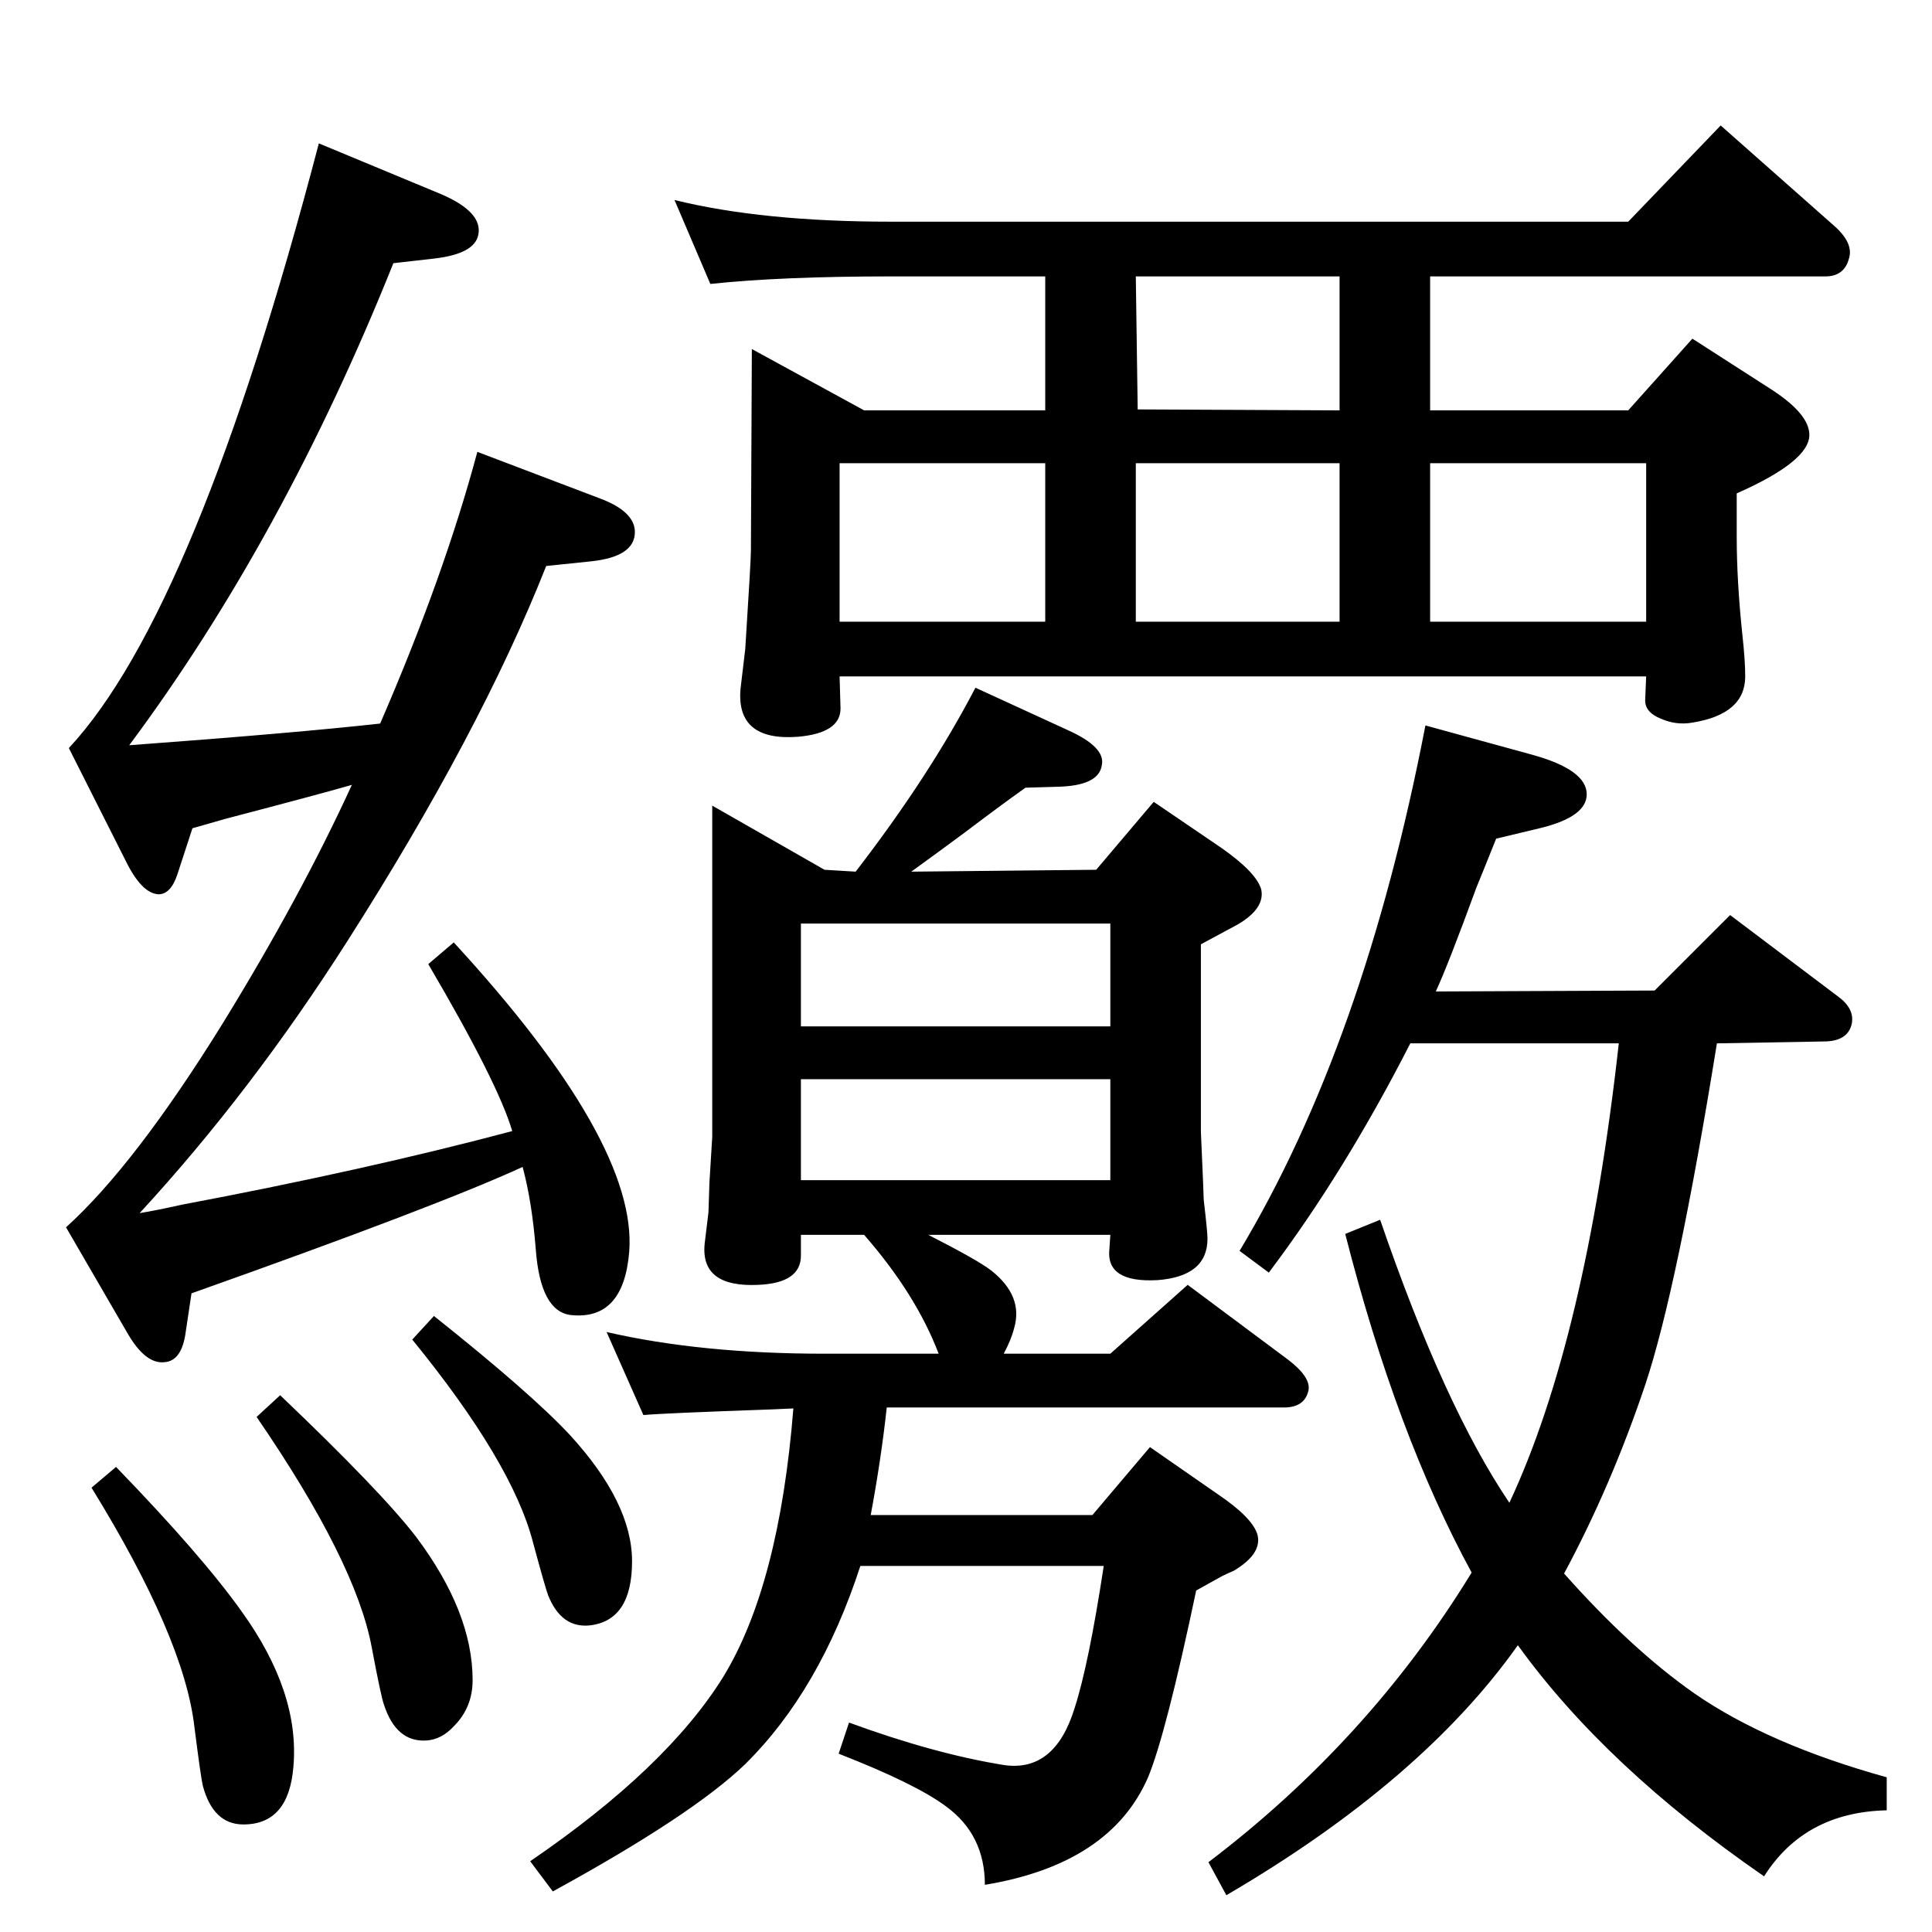 <?xml version="1.0" standalone="no"?>
<!DOCTYPE svg PUBLIC "-//W3C//DTD SVG 1.1//EN" "http://www.w3.org/Graphics/SVG/1.1/DTD/svg11.dtd" >
<svg xmlns="http://www.w3.org/2000/svg" xmlns:xlink="http://www.w3.org/1999/xlink" version="1.1" viewBox="0 0 2048 2048">
  <g transform="matrix(1 0 0 -1 0 2048)">
   <path fill="currentColor"
d="M554 811q-89 -41 -351 -134l-6 -40q-4 -32 -23 -33q-20 -2 -39 31l-65 112q73 66 166 216q83 135 137 253q-31 -9 -134 -36l-35 -10l-16 -49q-7 -21 -20 -21q-18 1 -35 36l-60 119q135 145 265 641l130 -54q44 -19 39 -43q-4 -20 -46 -25l-44 -5q-117 -292 -280 -511
q176 13 266 23q68 157 103 288l129 -49q38 -14 38 -36q0 -26 -46 -31l-48 -5q-70 -177 -211 -398q-102 -160 -220 -288q18 3 45 9q196 37 350 78q-15 51 -89 177l27 23q195 -212 186 -328q-6 -73 -62 -67q-32 4 -37 69q-4 51 -14 88zM123 493q91 -94 133 -153
q62 -86 55 -165q-5 -61 -53 -61q-32 0 -43 41q-2 8 -9 63q-11 94 -109 253zM297 569q107 -102 144 -150q60 -80 60 -152q0 -29 -20 -49q-13 -14 -29 -15q-32 -2 -45 38q-3 8 -13 61q-17 91 -122 244zM460 653q103 -82 144 -126q66 -72 66 -134q0 -63 -45 -68q-30 -3 -44 32
q-3 8 -16 56q-22 85 -128 215zM1745 1331h-855l1 -34q0 -26 -45 -30q-66 -5 -61 51l5 42q6 94 6 104l1 214l119 -65h192v142h-163q-117 0 -192 -8l-38 89q93 -23 230 -23h781l98 102l121 -107q20 -18 15 -34q-5 -19 -25 -19h-419v-142h210l68 76l84 -54q40 -26 40 -48
q0 -28 -77 -62v-46q0 -47 6 -104q3 -27 3 -44q0 -40 -56 -49q-17 -3 -33 4q-18 7 -17 21zM1420 1613v142h-216l2 -141zM1204 1389h216v168h-216v-168zM890 1389h218v168h-218v-168zM1516 1389h229v168h-229v-168zM1560 381q-80 147 -134 359l37 15q68 -198 137 -300
q81 173 116 487h-221q-70 -137 -150 -243l-31 23q132 220 197 557l113 -31q58 -16 58 -42q0 -24 -50 -36l-46 -11q-14 -35 -21 -52q-30 -82 -43 -110l232 1l80 80l114 -86q18 -13 15 -29q-4 -19 -30 -19l-113 -2q-42 -260 -76 -362q-36 -107 -86 -200q71 -80 138 -127
q78 -54 204 -89v-35q-87 -2 -130 -70q-168 116 -261 245q-102 -144 -309 -265l-19 35q170 129 279 307zM1034 1319l98 -45q40 -18 36 -37q-3 -22 -47 -23l-34 -1q-28 -20 -65 -48q-27 -20 -56 -41l196 2l61 72l72 -49q37 -26 42 -44q4 -20 -25 -37l-39 -21v-199q3 -67 3 -72
q4 -34 4 -41q0 -40 -53 -44q-55 -3 -51 33l1 15h-193q53 -27 67 -38q34 -27 24 -61q-3 -12 -11 -27h113l82 73l106 -79q25 -19 22 -33q-4 -18 -26 -18h-421q-6 -55 -17 -114h235l61 72l72 -50q37 -25 42 -43q5 -20 -25 -38q-7 -3 -13 -6l-27 -15q-32 -152 -51 -198
q-40 -92 -173 -114q0 53 -41 83q-32 24 -114 56l11 33q90 -33 164 -45q54 -8 75 60q15 46 31 151h-258q-43 -132 -122 -210q-56 -54 -204 -135l-24 32q145 99 205 196q59 97 74 284l-22 -1q-114 -4 -137 -6l-39 88q100 -23 231 -23h121q-24 63 -79 126h-67v-22
q0 -29 -45 -31q-62 -3 -57 44l4 33l1 31l3 49v351l119 -68l33 -2q78 101 127 195zM849 960h328v109h-328v-109zM849 797h328v107h-328v-107z" />
  </g>

</svg>
